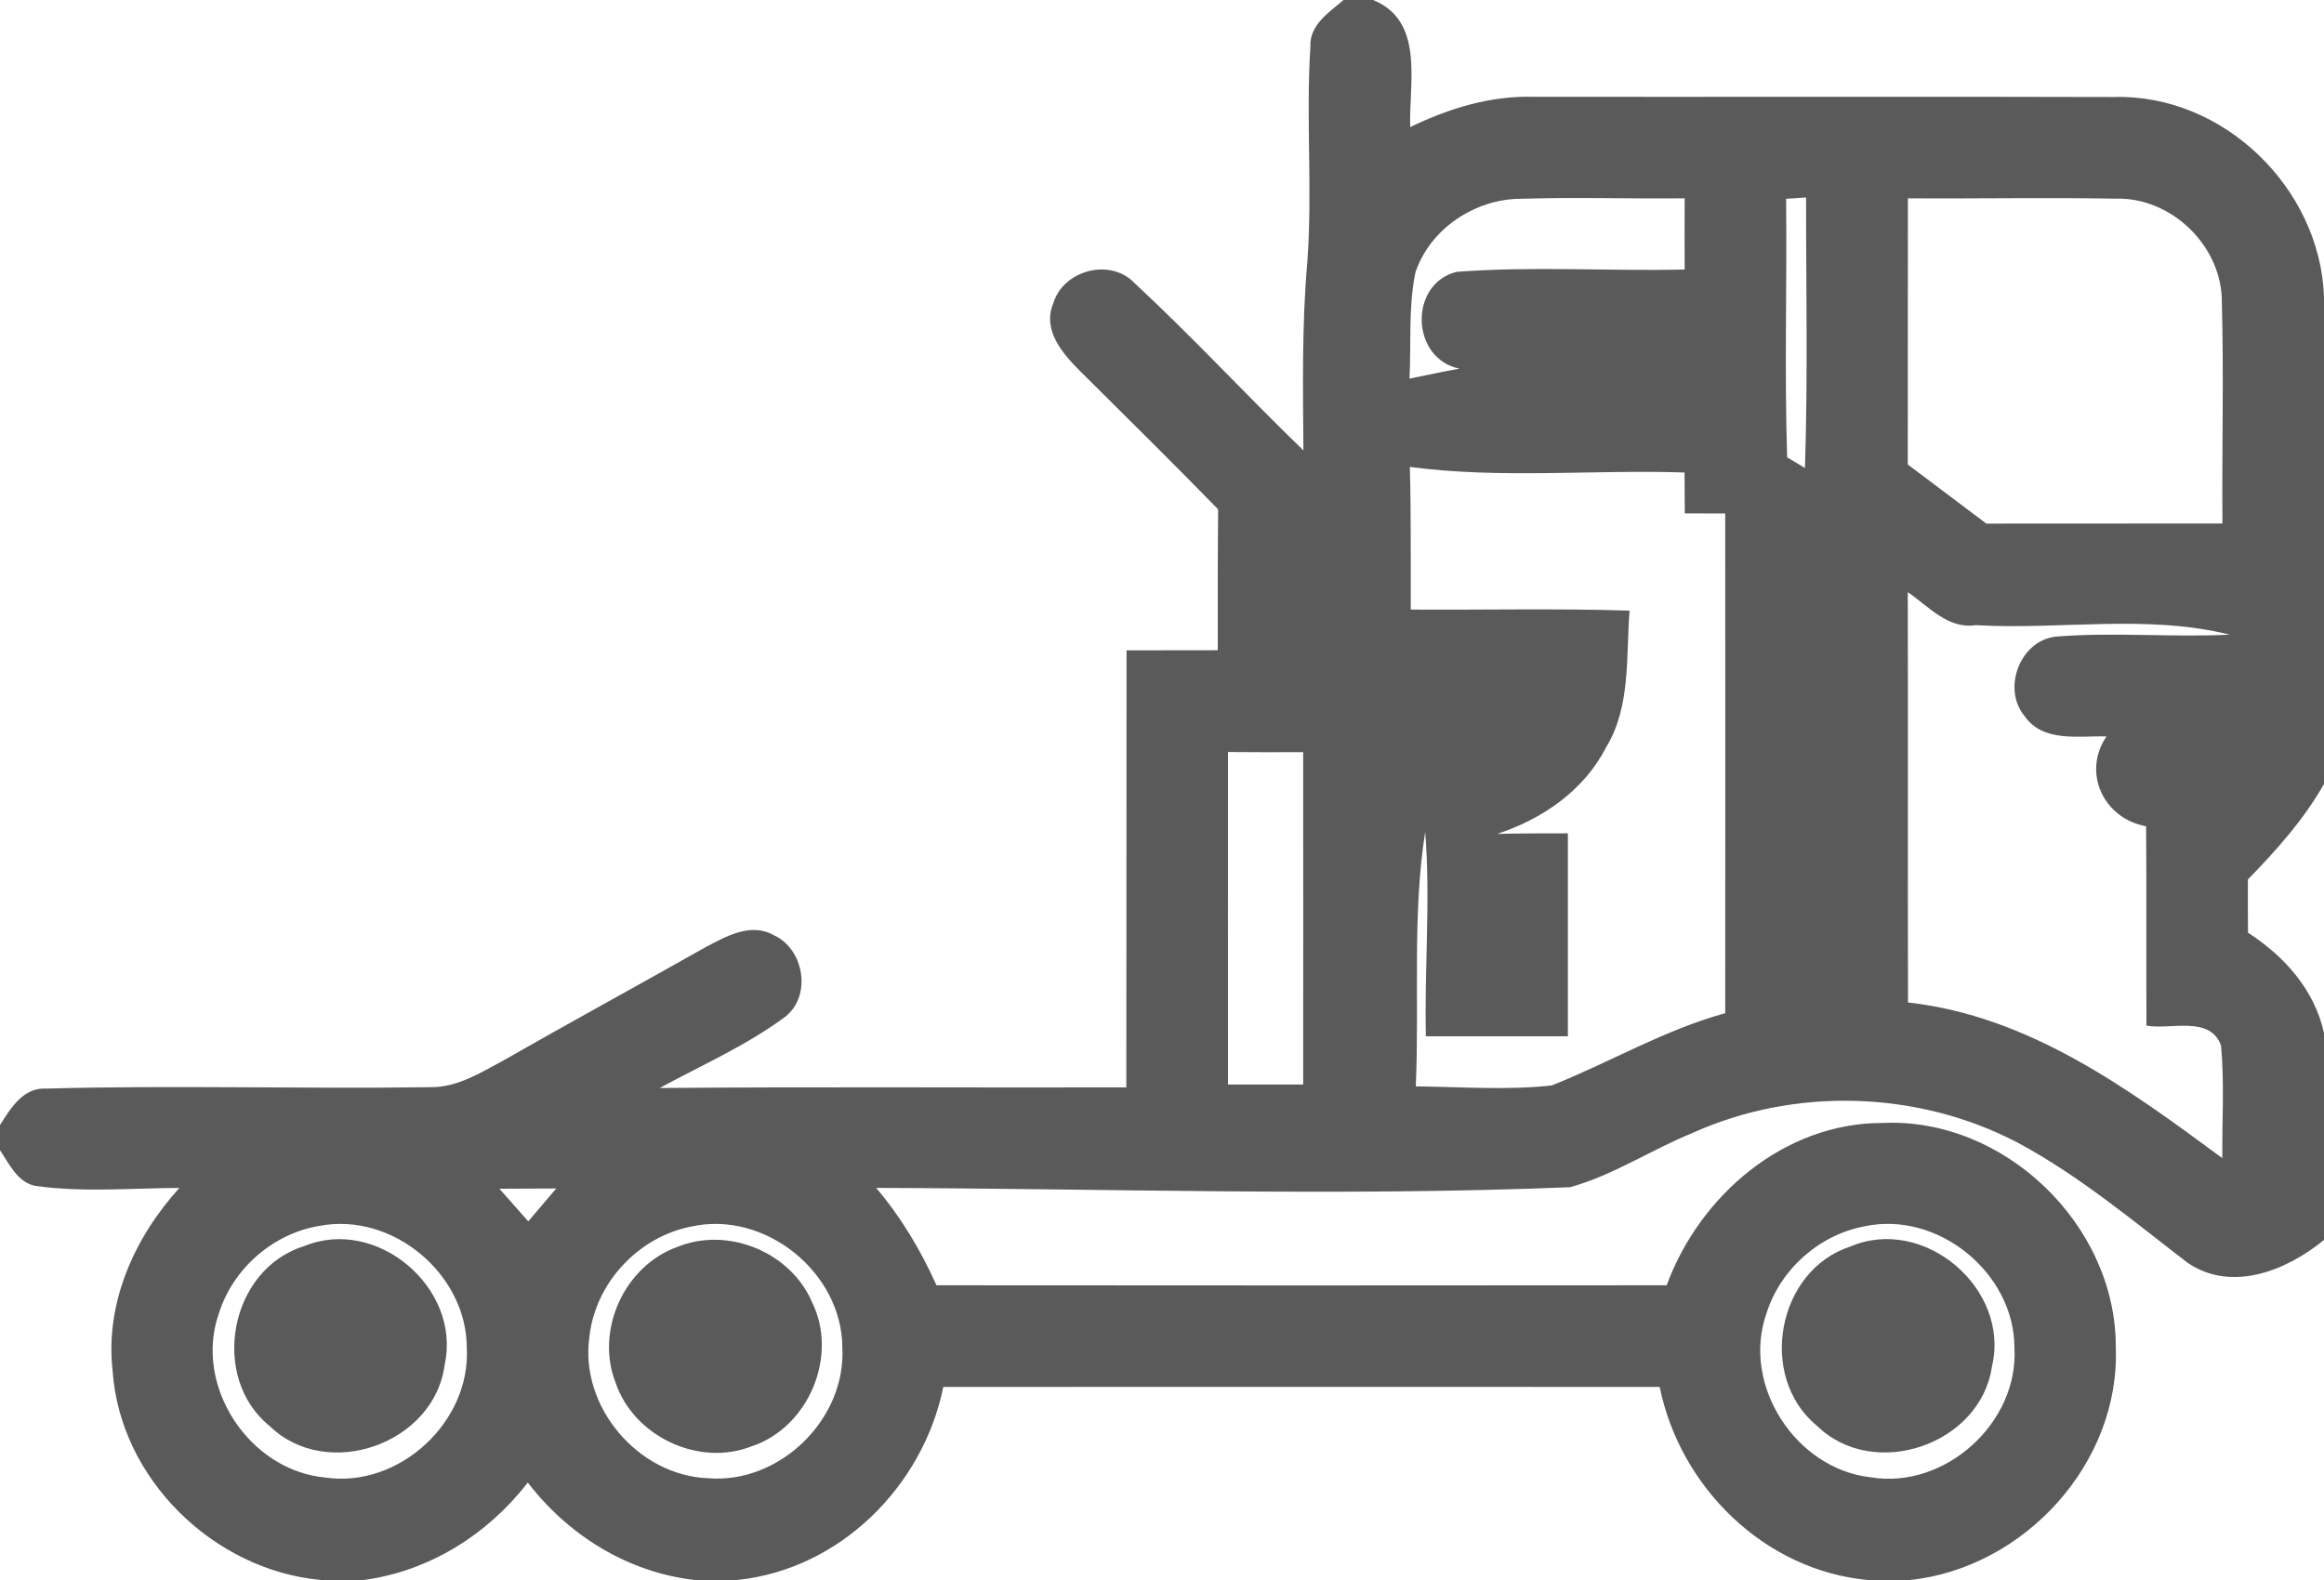 <?xml version="1.0" encoding="UTF-8" ?>
<!DOCTYPE svg PUBLIC "-//W3C//DTD SVG 1.1//EN" "http://www.w3.org/Graphics/SVG/1.1/DTD/svg11.dtd">
<svg width="200pt" height="136pt" viewBox="0 0 200 136" version="1.1" xmlns="http://www.w3.org/2000/svg">
<g id="#5b5a5aff">
<path fill="#5b5a5a" opacity="1.00" d=" M 115.62 0.00 L 118.17 0.00 C 122.64 1.83 121.23 7.17 121.36 10.94 C 124.66 9.34 128.25 8.23 131.95 8.33 C 148.60 8.35 165.25 8.30 181.89 8.35 C 191.32 8.06 199.66 16.18 200.00 25.53 L 200.00 67.48 C 198.26 70.55 195.90 73.19 193.45 75.70 C 193.44 77.23 193.45 78.75 193.46 80.28 C 196.59 82.31 199.17 85.18 200.00 88.91 L 200.00 106.73 C 196.81 109.34 192.12 111.27 188.31 108.73 C 183.55 105.08 178.92 101.18 173.61 98.34 C 165.04 93.86 154.43 93.54 145.61 97.54 C 142.07 98.98 138.82 101.17 135.11 102.19 C 115.23 103.00 95.31 102.30 75.40 102.25 C 77.54 104.77 79.24 107.61 80.59 110.63 C 101.54 110.65 122.48 110.65 143.43 110.63 C 146.27 102.91 153.53 96.65 162.00 96.66 C 172.49 96.16 182.11 105.45 182.08 115.93 C 182.49 125.92 174.21 134.97 164.36 136.00 L 160.75 136.00 C 151.85 135.18 144.58 128.01 142.83 119.38 C 122.28 119.37 101.73 119.38 81.18 119.38 C 79.43 127.96 72.26 135.10 63.42 136.00 L 59.80 136.00 C 54.05 135.35 48.91 132.16 45.42 127.61 C 41.97 132.08 36.95 135.24 31.30 136.00 L 27.61 136.00 C 18.38 135.14 10.32 127.30 9.69 117.98 C 9.03 112.14 11.58 106.50 15.44 102.25 C 11.32 102.27 7.15 102.65 3.05 102.08 C 1.49 101.77 0.81 100.19 0.00 99.01 L 0.00 96.84 C 0.92 95.39 2.00 93.58 3.99 93.70 C 15.00 93.40 26.04 93.74 37.07 93.58 C 39.35 93.60 41.35 92.34 43.29 91.30 C 49.06 88.00 54.90 84.82 60.68 81.55 C 62.45 80.62 64.59 79.37 66.58 80.49 C 69.20 81.67 69.89 85.72 67.56 87.53 C 64.23 90.00 60.40 91.68 56.77 93.65 C 70.16 93.54 83.55 93.63 96.93 93.60 C 96.95 81.06 96.93 68.52 96.95 55.98 C 99.56 55.98 102.18 55.97 104.80 55.97 C 104.80 51.93 104.79 47.88 104.83 43.84 C 100.94 39.85 96.97 35.94 93.02 32.01 C 91.49 30.49 89.67 28.45 90.64 26.12 C 91.49 23.25 95.54 22.17 97.63 24.36 C 102.63 29.00 107.27 34.03 112.17 38.77 C 112.13 33.39 112.03 27.99 112.50 22.62 C 112.97 16.43 112.37 10.21 112.77 4.02 C 112.68 2.13 114.37 1.08 115.62 0.00 M 121.81 23.45 C 121.19 26.45 121.45 29.55 121.30 32.59 C 122.73 32.30 124.16 31.99 125.60 31.73 C 121.41 30.89 121.21 24.44 125.35 23.40 C 131.87 22.90 138.44 23.35 144.98 23.20 C 144.97 21.15 144.97 19.11 144.98 17.07 C 140.29 17.12 135.59 16.96 130.91 17.11 C 126.98 17.10 123.06 19.68 121.81 23.45 M 153.71 17.11 C 153.79 24.53 153.56 31.96 153.80 39.37 C 154.19 39.60 154.95 40.05 155.33 40.28 C 155.59 32.52 155.42 24.76 155.43 17.00 L 153.71 17.11 M 164.19 17.07 C 164.18 24.71 164.19 32.35 164.18 39.98 C 166.43 41.68 168.69 43.38 170.94 45.07 C 177.71 45.06 184.49 45.07 191.26 45.06 C 191.21 38.72 191.38 32.37 191.21 26.03 C 191.25 21.21 186.89 16.96 182.08 17.10 C 176.12 16.99 170.15 17.11 164.19 17.07 M 121.33 40.19 C 121.44 44.28 121.39 48.38 121.41 52.47 C 127.68 52.51 133.96 52.36 140.24 52.56 C 139.92 56.51 140.37 60.80 138.21 64.34 C 136.31 68.05 132.72 70.51 128.84 71.78 C 130.87 71.73 132.90 71.73 134.93 71.73 C 134.93 77.55 134.93 83.37 134.93 89.20 C 130.85 89.20 126.78 89.20 122.71 89.20 C 122.57 83.33 123.12 77.45 122.65 71.60 C 121.52 78.79 122.16 86.22 121.84 93.51 C 125.74 93.55 129.66 93.86 133.55 93.43 C 138.55 91.43 143.24 88.65 148.47 87.21 C 148.48 72.88 148.48 58.54 148.47 44.20 C 147.60 44.20 145.86 44.20 144.99 44.19 C 144.98 43.31 144.97 41.55 144.97 40.67 C 137.09 40.41 129.15 41.23 121.33 40.19 M 164.18 50.97 C 164.21 62.74 164.17 74.52 164.20 86.29 C 174.58 87.44 183.12 93.68 191.25 99.69 C 191.22 96.46 191.44 93.22 191.14 90.00 C 190.20 87.38 186.78 88.66 184.72 88.28 C 184.69 82.56 184.74 76.84 184.69 71.12 C 181.07 70.48 179.15 66.53 181.28 63.39 C 178.90 63.31 175.85 63.94 174.25 61.66 C 172.24 59.28 173.86 55.06 177.00 54.79 C 181.95 54.40 186.93 54.87 191.89 54.63 C 184.77 52.85 177.29 54.23 170.02 53.81 C 167.62 54.17 165.97 52.18 164.18 50.97 M 105.68 64.73 C 105.67 74.27 105.68 83.81 105.68 93.35 C 107.83 93.35 109.99 93.35 112.15 93.35 C 112.16 83.81 112.15 74.28 112.15 64.74 C 109.99 64.75 107.84 64.75 105.68 64.73 M 42.98 102.32 C 43.81 103.25 44.64 104.19 45.46 105.13 C 46.26 104.18 47.07 103.24 47.87 102.30 C 46.24 102.31 44.61 102.32 42.98 102.32 M 27.49 105.52 C 23.50 106.17 20.05 109.20 18.84 113.04 C 16.63 119.29 21.46 126.59 28.00 127.18 C 34.34 128.11 40.53 122.39 40.17 116.01 C 40.17 109.64 33.74 104.31 27.49 105.52 M 59.47 105.58 C 54.95 106.46 51.23 110.43 50.73 115.03 C 49.84 121.04 54.90 127.02 60.95 127.24 C 67.09 127.74 72.81 122.17 72.49 116.02 C 72.49 109.53 65.82 104.15 59.47 105.58 M 160.44 105.56 C 156.56 106.29 153.22 109.26 152.03 113.02 C 149.83 119.20 154.53 126.44 160.99 127.16 C 167.38 128.22 173.73 122.47 173.36 116.02 C 173.36 109.56 166.76 104.19 160.44 105.56 Z" />
<path fill="#5b5a5a" opacity="1.00" d=" M 26.18 107.26 C 32.44 104.68 39.71 110.88 38.27 117.45 C 37.41 124.26 28.17 127.54 23.23 122.77 C 18.00 118.57 19.75 109.23 26.18 107.26 Z" />
<path fill="#5b5a5a" opacity="1.00" d=" M 58.27 107.34 C 62.62 105.54 68.05 107.77 69.89 112.10 C 72.17 116.74 69.57 122.89 64.66 124.50 C 60.11 126.28 54.54 123.63 52.98 119.02 C 51.21 114.53 53.72 108.97 58.27 107.34 Z" />
<path fill="#5b5a5a" opacity="1.00" d=" M 159.23 107.30 C 165.57 104.58 173.01 110.93 171.43 117.59 C 170.47 124.36 161.24 127.51 156.36 122.72 C 151.24 118.52 152.92 109.35 159.23 107.30 Z" />
</g>
</svg>
